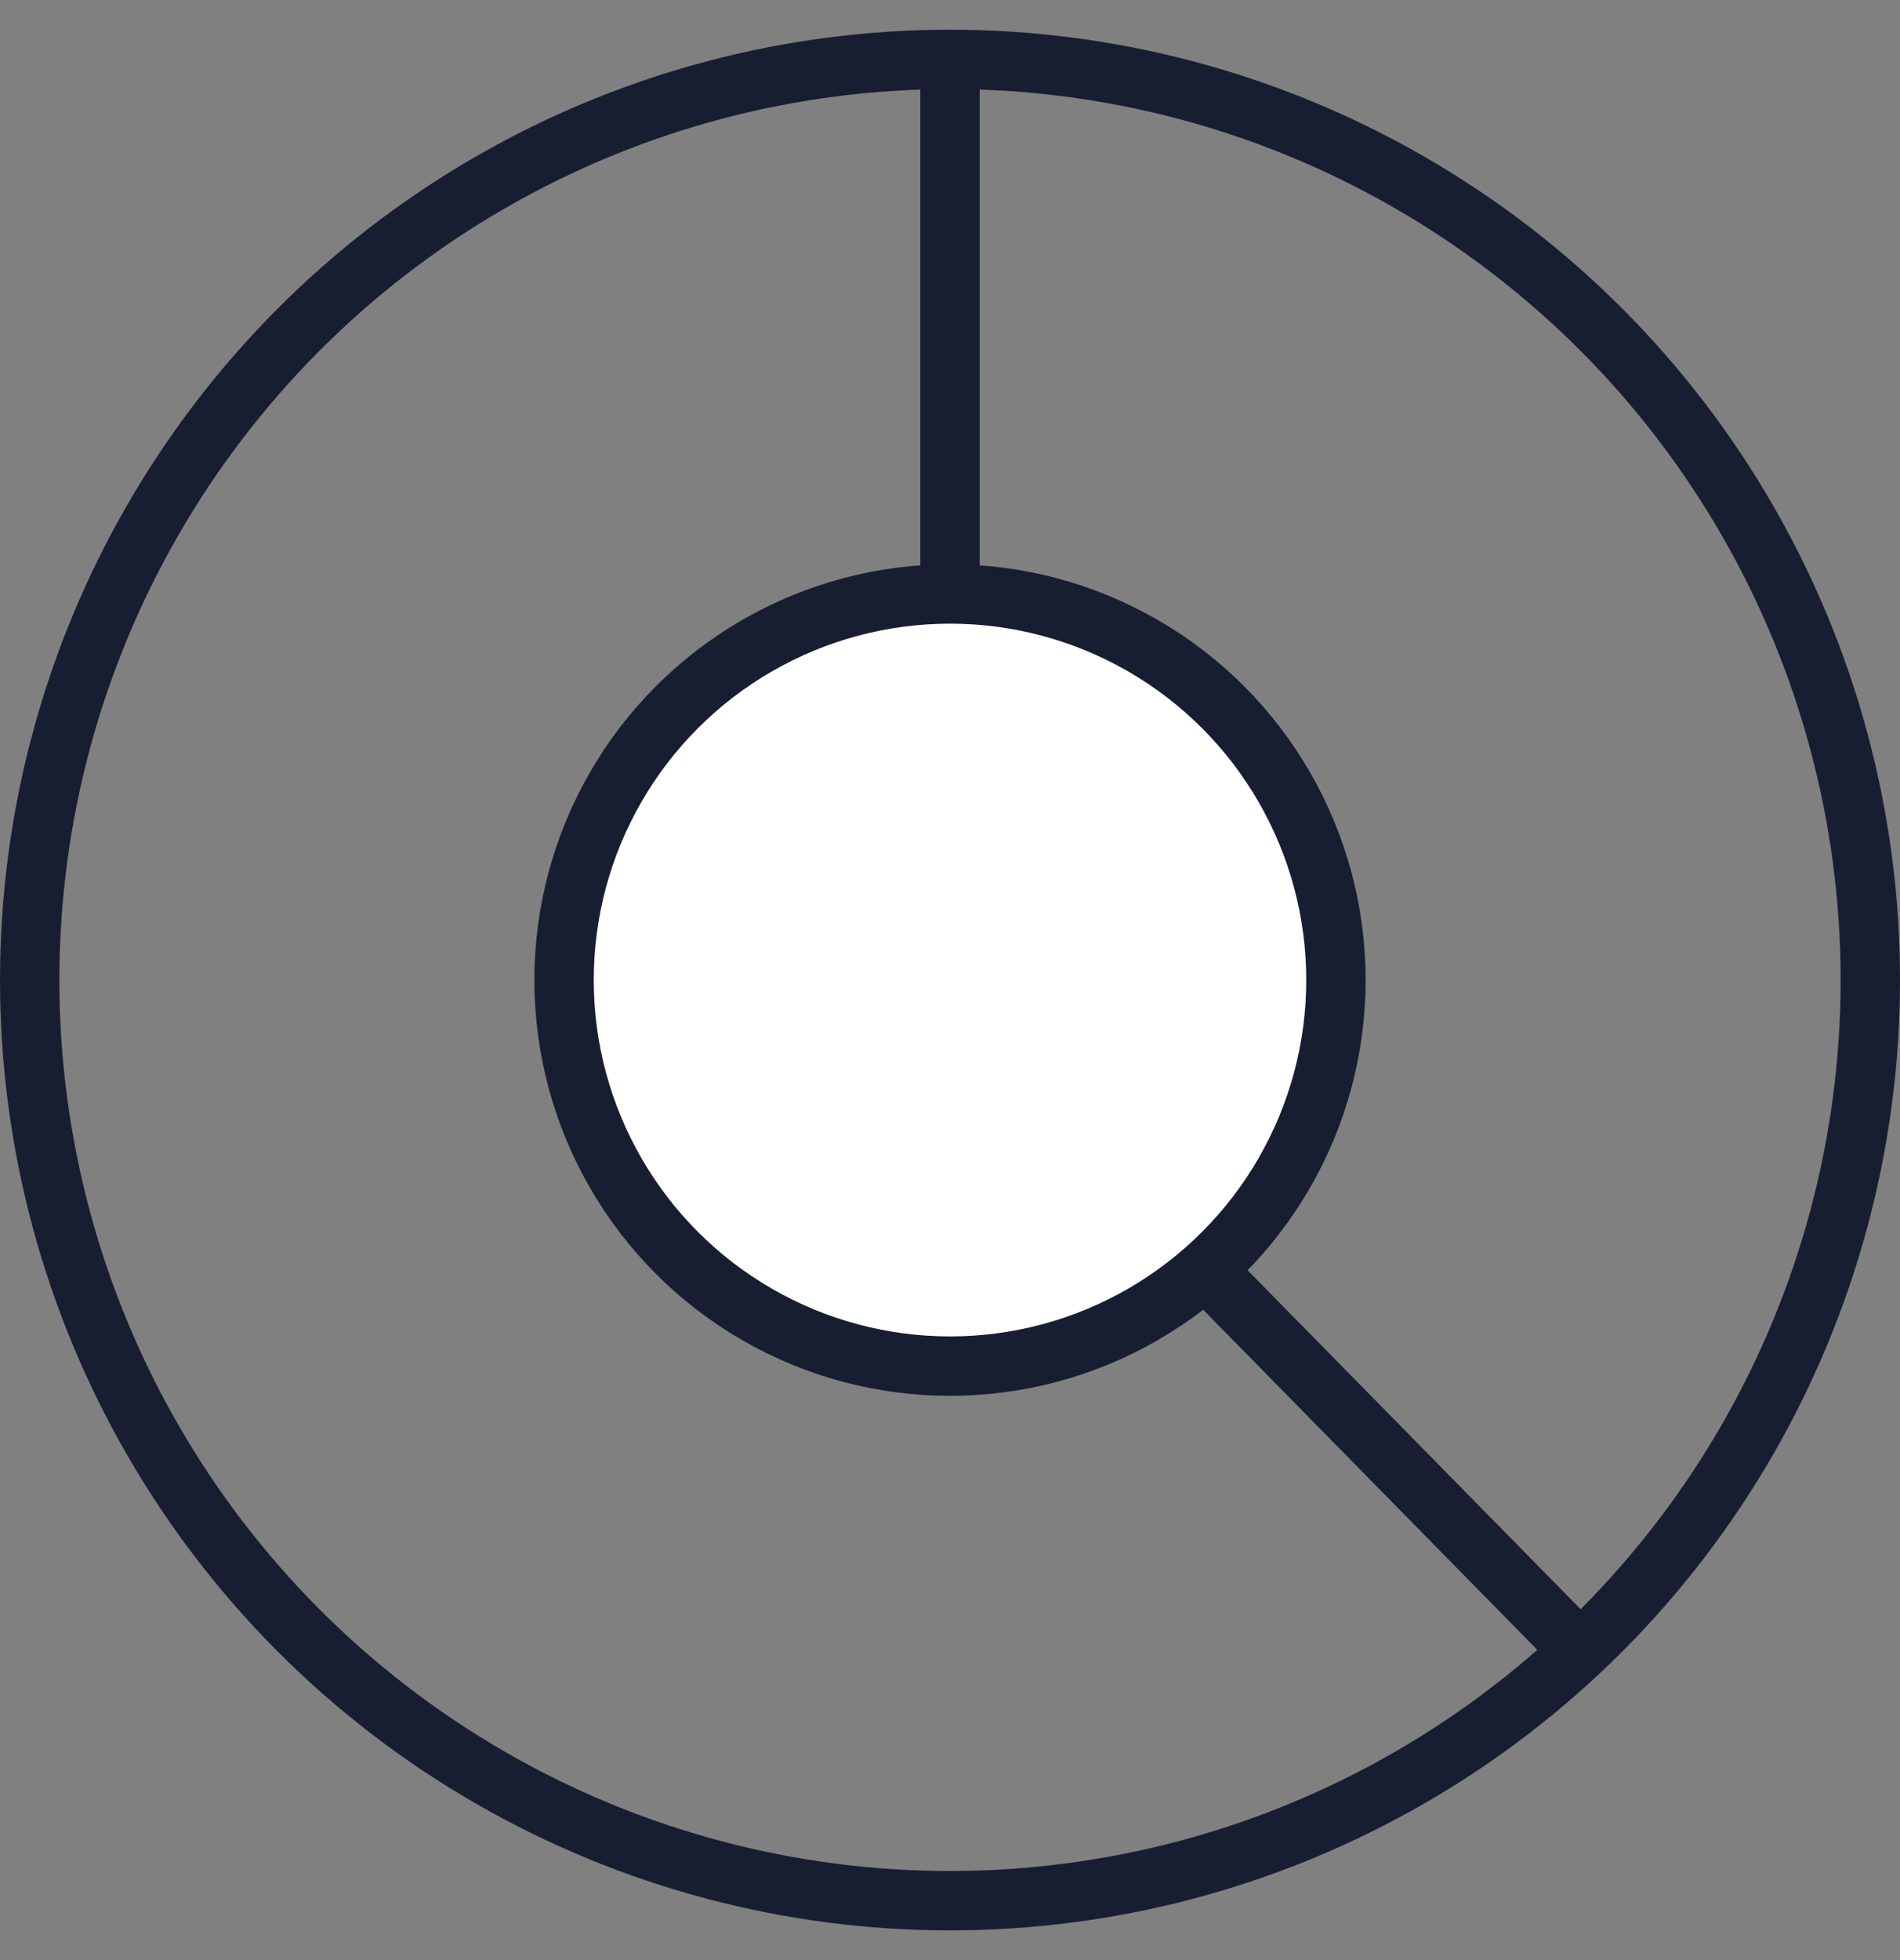 <svg width="32" height="33" viewBox="0 0 32 33" fill="none" xmlns="http://www.w3.org/2000/svg">
<rect x="0" y="0" width="32" height="33" fill="#808080" stroke="none"/>
<g clip-path="url(#clip0_703_570)">
<circle cx="16" cy="16.5" r="15.5" stroke="#181E32"/>
<path d="M16 1V17L26.812 28" stroke="#181E32"/>
<circle cx="16" cy="16.5" r="6.5" fill="white" stroke="#181E32"/>
</g>
<defs>
<clipPath id="clip0_703_570">
<rect width="32" height="32" fill="white" transform="translate(0 0.5)"/>
</clipPath>
</defs>
</svg>
